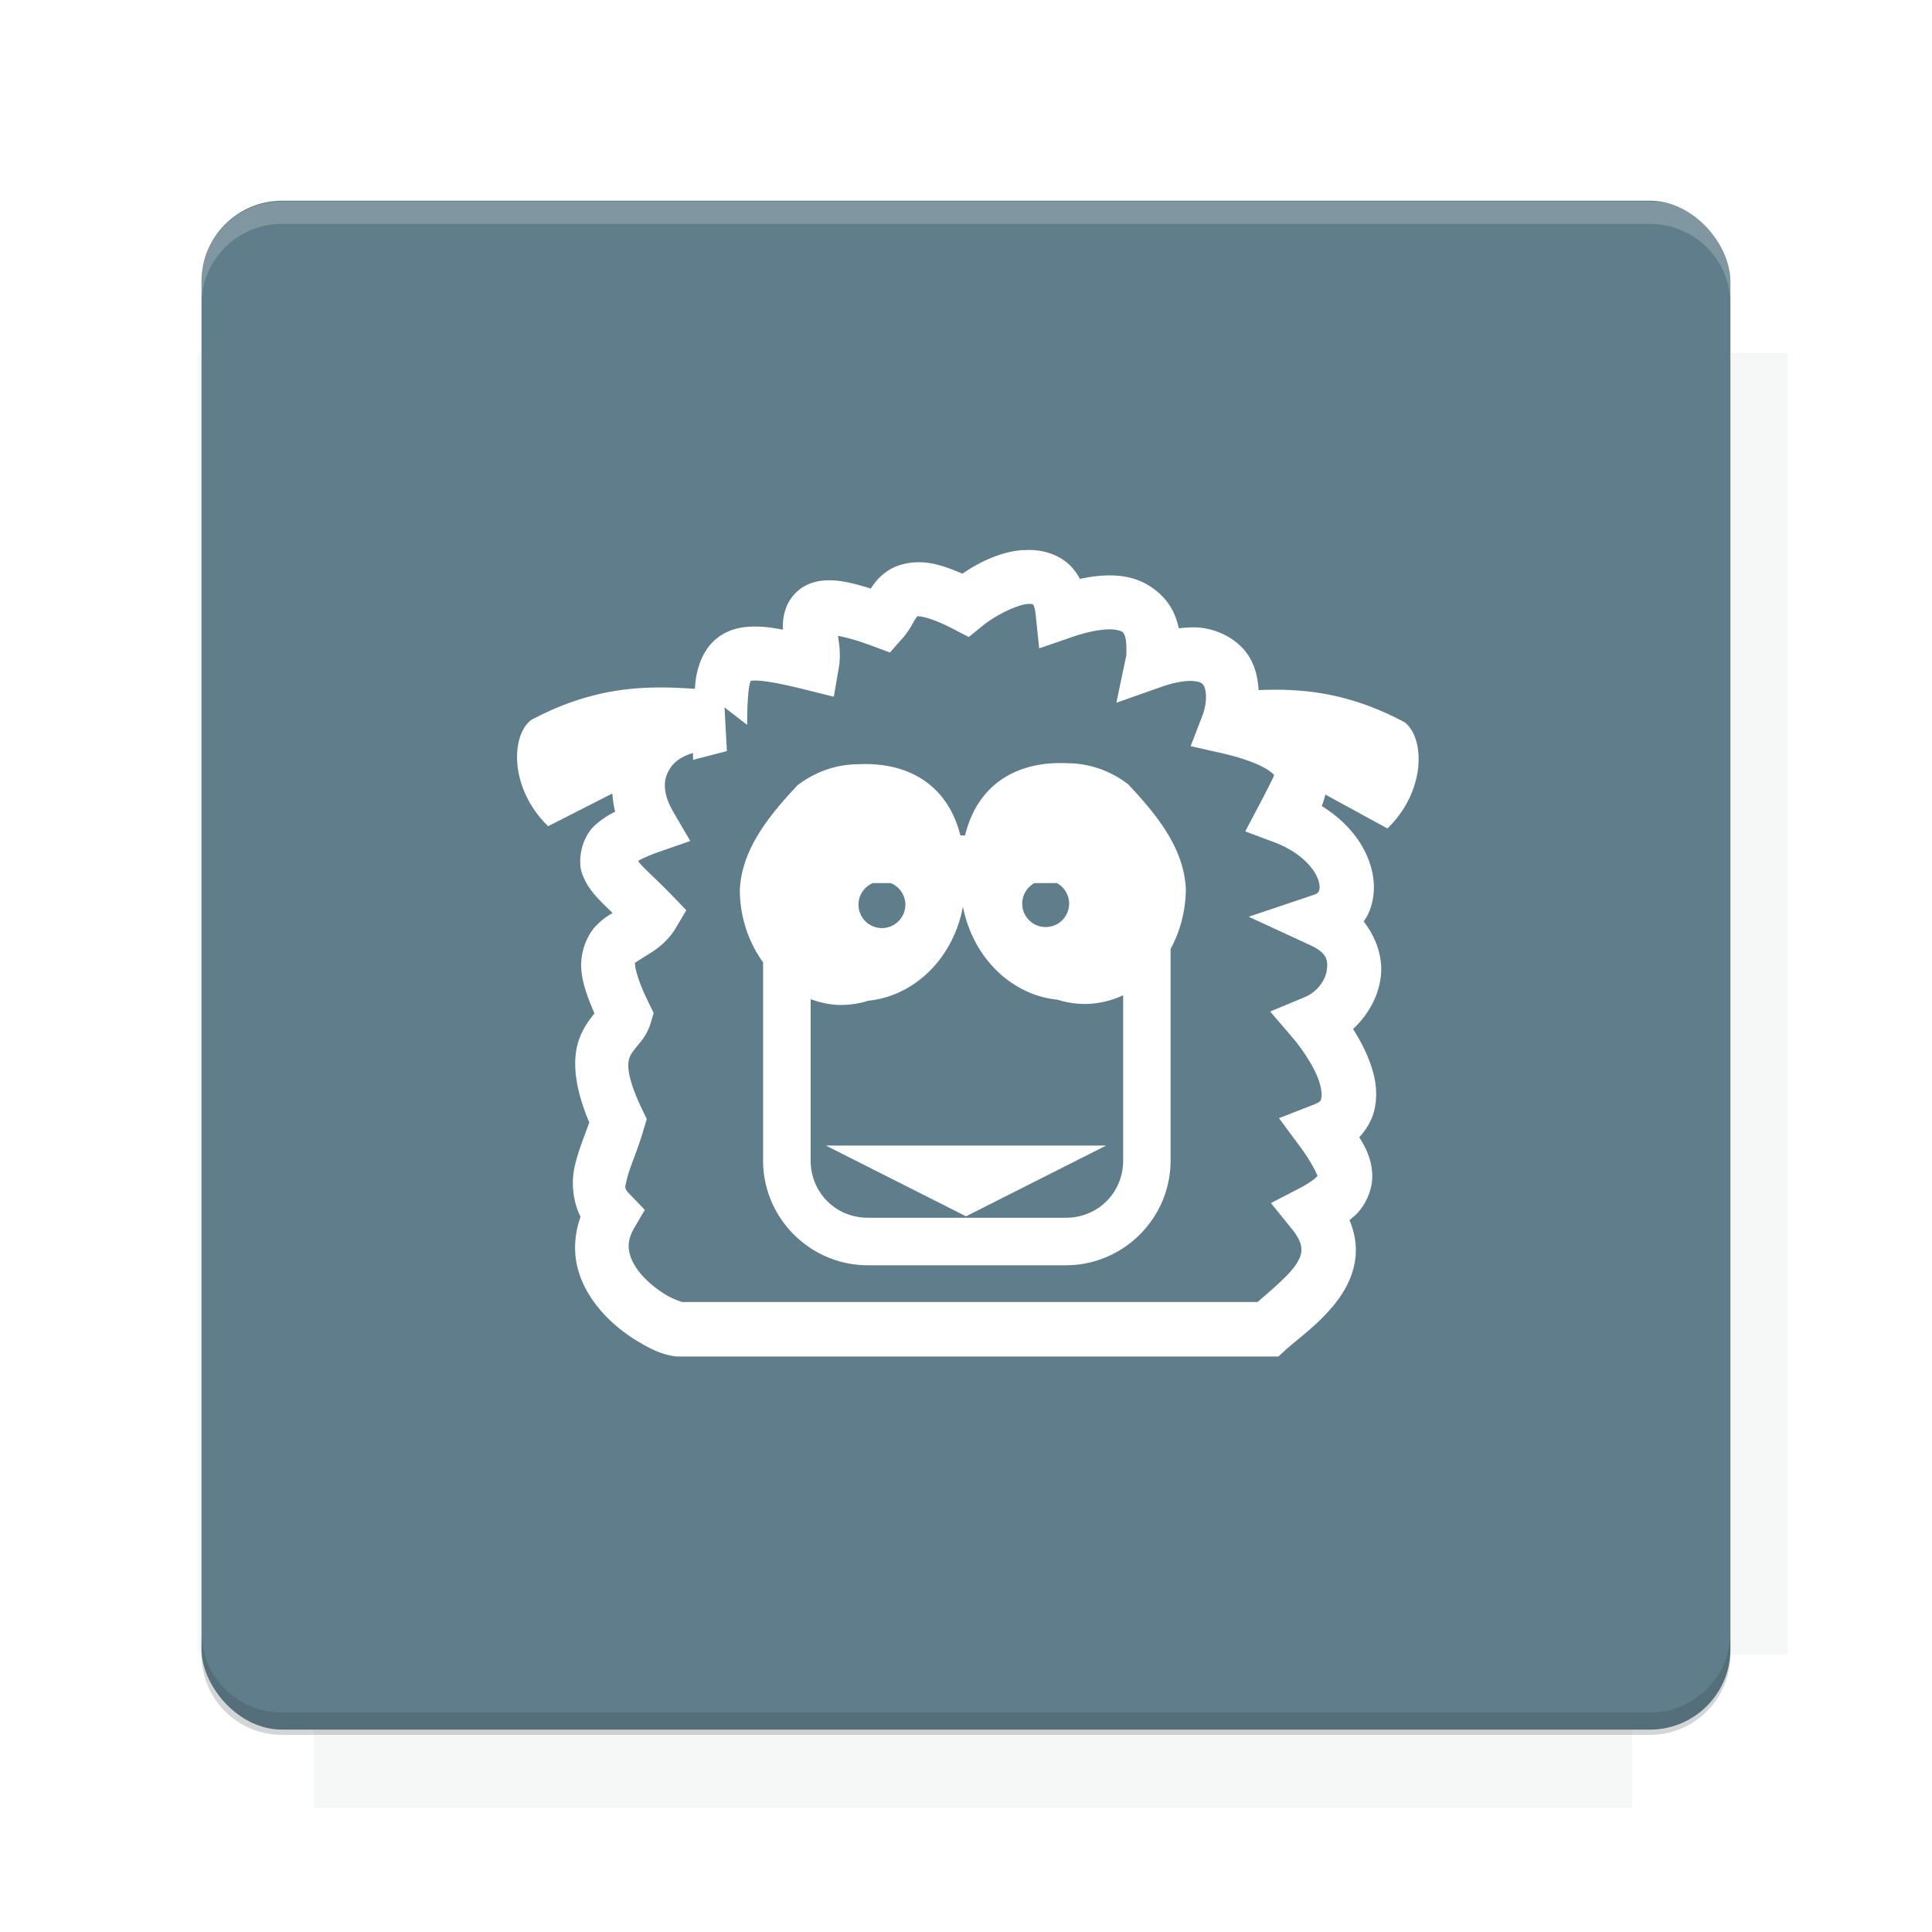 <?xml version="1.0" encoding="UTF-8"?>
<svg version="1.1" viewBox="0 0 26.95 26.95" xmlns="http://www.w3.org/2000/svg">
    <defs>
        <filter id="filter6206-7" color-interpolation-filters="sRGB">
            <feGaussianBlur stdDeviation="0.658"/>
        </filter>
    </defs>
    <g transform="translate(0 -1025.4)">
        <path transform="matrix(1.011 0 0 .998 -.088 2.579)" d="m4.418 1028.2v1.605h-1.605v18.192h1.605v2.14h18.192v-2.14h2.14v-18.192h-2.14v-1.605h-18.192z" fill="#263238" filter="url(#filter6206-7)" opacity=".2"/>
        <rect x="2.811" y="1028.2" width="21.327" height="21.327" rx="1.123" ry="1.123" fill="#607d8b"/>
        <g transform="translate(-20.925 990.46)">
            <path d="m0 0h48v48h-48z" fill="none"/>
            <g transform="matrix(.336 0 0 .336 1.434 68.477)">
                <path d="m0 0h48v48h-48z" fill="none"/>
            </g>
            <g transform="matrix(.372 0 0 .372 36.377 59.287)">
                <path d="m0 0h48v48h-48z" fill="none"/>
                <g transform="matrix(2.689 0 0 2.689 -77.724 -45.422)">
                    <path d="m0 0h48v48h-48z" fill="none"/>
                </g>
            </g>
        </g>
        <path transform="translate(0 1025.4)" d="m3.934 2.811c-0.622 0-1.123 0.501-1.123 1.123v0.312c0-0.622 0.501-1.123 1.123-1.123h19.082c0.622 0 1.123 0.501 1.123 1.123v-0.312c0-0.622-0.501-1.123-1.123-1.123h-19.082z" fill="#fff" opacity=".2"/>
        <rect x="120" y="512.36" width="40" height="40" fill="none"/>
        <rect x="120" y="592.36" width="40" height="40" fill="none"/>
        <rect x="120" y="632.36" width="40" height="40" fill="none"/>
        <rect x="120" y="552.36" width="40" height="40" fill="none"/>
        <rect x="120" y="672.36" width="40" height="40" fill="none"/>
        <rect x="200" y="512.36" width="40" height="40" fill="none"/>
        <rect x="200" y="592.36" width="40" height="40" fill="none"/>
        <rect x="200" y="632.36" width="40" height="40" fill="none"/>
        <rect x="200" y="552.36" width="40" height="40" fill="none"/>
        <rect x="200" y="672.36" width="40" height="40" fill="none"/>
        <rect x="280" y="512.36" width="40" height="40" fill="none"/>
        <rect x="280" y="592.36" width="40" height="40" fill="none"/>
        <rect x="280" y="632.36" width="40" height="40" fill="none"/>
        <rect x="280" y="552.36" width="40" height="40" fill="none"/>
        <rect x="280" y="672.36" width="40" height="40" fill="none"/>
        <rect x="160" y="512.36" width="40" height="40" fill="none"/>
        <rect x="160" y="592.36" width="40" height="40" fill="none"/>
        <rect x="160" y="632.36" width="40" height="40" fill="none"/>
        <rect x="160" y="552.36" width="40" height="40" fill="none"/>
        <rect x="160" y="672.36" width="40" height="40" fill="none"/>
        <rect x="240" y="512.36" width="40" height="40" fill="none"/>
        <rect x="240" y="592.36" width="40" height="40" fill="none"/>
        <rect x="240" y="632.36" width="40" height="40" fill="none"/>
        <rect x="240" y="552.36" width="40" height="40" fill="none"/>
        <rect x="240" y="672.36" width="40" height="40" fill="none"/>
        <rect x="120" y="712.36" width="40" height="40" fill="none"/>
        <rect x="200" y="712.36" width="40" height="40" fill="none"/>
        <rect x="280" y="712.36" width="40" height="40" fill="none"/>
        <rect x="160" y="712.36" width="40" height="40" fill="none"/>
        <rect x="240" y="712.36" width="40" height="40" fill="none"/>
        <rect x="320" y="552.36" width="40" height="40" fill="none"/>
        <rect x="320" y="592.36" width="40" height="40" fill="none"/>
        <rect x="320" y="672.36" width="40" height="40" fill="none"/>
        <rect x="320" y="512.36" width="40" height="40" fill="none"/>
        <rect x="320" y="632.36" width="40" height="40" fill="none"/>
        <rect x="320" y="712.36" width="40" height="40" fill="none"/>
        <rect x="150" y="542.36" width="180" height="180" fill="none"/>
        <g transform="matrix(.373 0 0 .373 4.438 1028.8)">
            <path d="m0 0h48v48h-48z" fill="none"/>
        </g>
        <g transform="matrix(.365 0 0 .365 4.815 1028.8)">
            <path d="m0 0h48v48h-48z" fill="none"/>
        </g>
        <g transform="matrix(.416 0 0 .416 79.055 989.88)">
            <g transform="matrix(.062 0 0 .062 -26.473 173.71)">
                <g transform="matrix(38.618 0 0 38.618 13804 -12696)">
                    <g transform="matrix(.714 0 0 .714 -375.49 176.57)">
                        <path transform="matrix(1.4 0 0 1.4 525.63 -247.17)" d="m490.56 95.75c-121.72 0.185-342.34 0.091-468.16 0.094-1.555 6.974-2.406 14.232-2.406 21.688v76.344c139.06 0.494 331.32 0.255 472.97 0.25v-76.594c0-7.487-0.839-14.78-2.406-21.781zm-307.19 197.94c-52.495-3e-3 -106.38 0.12-163.38 0.375v92.844c191.76-0.263 282.43-0.093 472.97-0.219v-92.25c-109.29-0.355-208.43-0.744-309.59-0.75z" opacity="0"/>
                    </g>
                </g>
            </g>
        </g>
        <path d="m23.015 1049.6c0.622 0 1.123-0.501 1.123-1.123v-0.312c0 0.622-0.501 1.123-1.123 1.123h-19.082c-0.622 0-1.123-0.501-1.123-1.123v0.312c0 0.622 0.501 1.123 1.123 1.123h19.082z" fill="#263238" opacity=".2"/>
    </g>
    <g transform="translate(5.051 -1023.5)">
        <g transform="matrix(.99 0 0 .99 -4.919 9.649)">
            <g transform="translate(-19.227 -1.699)">
                <g transform="matrix(.057 0 0 .057 28.623 1035.1)" fill="#fff">
                    <g transform="translate(-.448 28.161)">
                        <path transform="matrix(17.848 0 0 17.848 -167.97 -195.78)" d="m14.234 7.859c-0.312 0.027-0.591 0.161-0.836 0.328-0.165-0.072-0.319-0.127-0.459-0.148-0.201-0.03-0.406 0.003-0.559 0.098-0.127 0.079-0.198 0.175-0.25 0.256-0.214-0.067-0.401-0.114-0.566-0.115-0.118-9.525e-4 -0.24 0.018-0.357 0.084-0.117 0.066-0.208 0.184-0.248 0.291-0.046 0.123-0.051 0.222-0.045 0.309-0.086-0.015-0.173-0.031-0.252-0.037-0.215-0.018-0.434-0.004-0.627 0.129-0.193 0.133-0.284 0.351-0.322 0.551-0.011 0.056-0.014 0.117-0.02 0.176-0.65-0.043-1.362-0.049-2.264 0.43-0.286 0.212-0.307 0.95 0.232 1.473l0.889-0.453c0.007 0.084 0.017 0.167 0.039 0.252-0.11 0.055-0.205 0.118-0.289 0.197-0.166 0.156-0.241 0.468-0.166 0.668 0.075 0.199 0.194 0.314 0.316 0.438 0.033 0.033 0.07 0.067 0.104 0.1-0.069 0.04-0.147 0.09-0.232 0.18-0.131 0.137-0.221 0.378-0.201 0.611 0.015 0.18 0.084 0.376 0.182 0.6-0.055 0.068-0.14 0.173-0.201 0.326-0.114 0.285-0.087 0.673 0.129 1.184-0.065 0.185-0.148 0.375-0.201 0.604-0.048 0.204-0.036 0.469 0.08 0.703-0.08 0.223-0.095 0.451-0.053 0.654 0.056 0.272 0.199 0.496 0.359 0.674s0.344 0.314 0.516 0.414c0.172 0.1 0.313 0.168 0.496 0.191l0.023 0.002h8.324l0.105-0.096c0.204-0.183 0.538-0.411 0.77-0.762 0.116-0.176 0.205-0.399 0.197-0.648-0.004-0.128-0.034-0.256-0.088-0.383 0.041-0.035 0.084-0.067 0.119-0.107 0.118-0.134 0.198-0.322 0.197-0.5-8.8e-4 -0.215-0.08-0.383-0.18-0.541 0.108-0.117 0.183-0.253 0.213-0.393 0.057-0.272-0.01-0.512-0.094-0.717-0.06-0.148-0.134-0.276-0.205-0.389 0.205-0.192 0.347-0.44 0.383-0.715 0.035-0.264-0.057-0.544-0.236-0.775 0.024-0.036 0.049-0.072 0.066-0.111 0.095-0.212 0.095-0.449 0.029-0.664-0.097-0.32-0.332-0.61-0.676-0.824 0.021-0.047 0.035-0.104 0.051-0.158l0.859 0.469c0.539-0.522 0.521-1.261 0.234-1.473-0.788-0.419-1.433-0.467-2.018-0.443-0.013-0.197-0.059-0.39-0.197-0.553-0.145-0.171-0.366-0.282-0.605-0.311-0.097-0.011-0.199-0.003-0.303 0.008-0.02-0.082-0.045-0.168-0.09-0.254-0.105-0.2-0.327-0.392-0.613-0.453-0.196-0.042-0.416-0.031-0.666 0.023-0.048-0.085-0.104-0.163-0.18-0.225-0.185-0.151-0.417-0.189-0.615-0.172zm0.064 0.748c0.068-0.006 0.077 0.005 0.076 0.004-0.001-9.485e-4 0.026 0.015 0.039 0.141l0.049 0.469 0.447-0.154c0.337-0.117 0.54-0.119 0.629-0.1 0.089 0.019 0.086 0.031 0.105 0.068 0.039 0.074 0.025 0.287 0.025 0.287l-0.137 0.652 0.627-0.221c0.214-0.075 0.367-0.088 0.453-0.078s0.106 0.03 0.123 0.051c0.035 0.041 0.073 0.212-0.018 0.445l-0.156 0.404 0.424 0.096c0.35 0.079 0.557 0.173 0.652 0.238s0.078 0.071 0.078 0.074c7.56e-4 0.006-0.079 0.169-0.199 0.396l-0.199 0.377 0.4 0.15c0.386 0.144 0.57 0.384 0.615 0.533 0.023 0.075 0.015 0.12 0.006 0.141-0.009 0.02-0.014 0.035-0.078 0.057l-0.895 0.301 0.855 0.395c0.228 0.106 0.245 0.206 0.227 0.344s-0.132 0.303-0.307 0.375l-0.477 0.199 0.336 0.393s0.217 0.261 0.32 0.516c0.052 0.127 0.062 0.239 0.053 0.281-0.009 0.042 0.005 0.056-0.131 0.109l-0.457 0.178 0.293 0.395c0.18 0.243 0.24 0.403 0.242 0.404-0.002 0.002-2.33e-4 -5.15e-4 -0.006 0.006-0.024 0.028-0.099 0.089-0.234 0.16l-0.406 0.211 0.289 0.357c0.111 0.137 0.131 0.221 0.133 0.281 0.002 0.061-0.016 0.123-0.074 0.211-0.099 0.151-0.317 0.333-0.533 0.521h-7.975c0.012 5.6e-4 -0.097-0.028-0.207-0.092-0.113-0.066-0.239-0.163-0.336-0.27-0.097-0.107-0.16-0.22-0.182-0.322-0.021-0.102-0.016-0.2 0.07-0.348l0.143-0.244-0.197-0.205c-0.095-0.098-0.081-0.092-0.047-0.236 0.034-0.145 0.144-0.381 0.23-0.68l0.041-0.137-0.062-0.129c-0.238-0.497-0.202-0.658-0.172-0.734 0.015-0.038 0.042-0.074 0.094-0.139s0.142-0.157 0.193-0.324l0.043-0.143-0.066-0.135c-0.139-0.279-0.185-0.455-0.191-0.527-0.006-0.072-0.012-0.022-0.006-0.029 0.007-0.007 0.073-0.05 0.186-0.119 0.112-0.069 0.271-0.178 0.383-0.367l0.146-0.246-0.199-0.207c-0.152-0.157-0.293-0.286-0.395-0.389-0.051-0.052-0.05-0.056-0.074-0.088 0.065-0.035 0.154-0.077 0.291-0.125l0.432-0.15-0.23-0.393c-0.179-0.306-0.137-0.497-0.031-0.639 0.062-0.083 0.166-0.15 0.299-0.186v0.094l0.469-0.121-0.033-0.605 0.314 0.242c9.5e-5 -0.251 0.01-0.435 0.029-0.537 0.02-0.102 0.031-0.089 0.012-0.076-0.019 0.013 0.008-0.009 0.141 0.002 0.132 0.011 0.343 0.052 0.625 0.123l0.393 0.098 0.068-0.396c0.033-0.19 0.004-0.337-0.01-0.447 0.103 0.019 0.249 0.055 0.479 0.141l0.24 0.09 0.17-0.193c0.096-0.108 0.139-0.201 0.172-0.256 0.033-0.054 0.049-0.063 0.039-0.057-0.009 0.006-0.024-0.003 0.051 0.008 0.075 0.011 0.223 0.056 0.443 0.17l0.217 0.113 0.189-0.154c0.2-0.161 0.486-0.291 0.621-0.303zm0.555 2.205c-0.659-0.033-1.235 0.256-1.418 1h-0.064c-0.187-0.734-0.759-1.019-1.414-0.986-0.301 1.28e-4 -0.594 0.102-0.842 0.291-0.405 0.431-0.769 0.886-0.799 1.443-6.2e-5 0.385 0.123 0.734 0.322 1.01v2.744c0 0.799 0.652 1.451 1.451 1.451h2.742c0.799 0 1.451-0.652 1.451-1.451v-2.93c0.132-0.244 0.211-0.53 0.211-0.838-0.029-0.557-0.394-1.012-0.799-1.443-0.247-0.189-0.541-0.291-0.842-0.291zm-2.695 1.66h0.248a0.325 0.325 0 0 1 0.203 0.299 0.325 0.325 0 0 1-0.324 0.324 0.325 0.325 0 0 1-0.326-0.324 0.325 0.325 0 0 1 0.199-0.299zm2.238 0h0.311a0.325 0.325 0 0 1 0.17 0.285 0.325 0.325 0 0 1-0.326 0.324 0.325 0.325 0 0 1-0.324-0.324 0.325 0.325 0 0 1 0.17-0.285zm-0.99 0.326c0.133 0.687 0.653 1.221 1.309 1.289h0.002c0.122 0.039 0.248 0.058 0.375 0.059 0.189-1.2e-4 0.369-0.044 0.533-0.121v2.289c0 0.445-0.348 0.793-0.793 0.793h-2.742c-0.445 0-0.793-0.348-0.793-0.793v-2.234c0.134 0.048 0.274 0.08 0.422 0.08 0.127-1.36e-4 0.253-0.02 0.375-0.059h0.002c0.659-0.068 1.182-0.609 1.31-1.303zm-1.898 3.309 1.941 0.98 1.941-0.98h-3.883z" color="#000000" color-rendering="auto" dominant-baseline="auto" fill="#fff" image-rendering="auto" shape-rendering="auto" solid-color="#000000" style="font-feature-settings:normal;font-variant-alternates:normal;font-variant-caps:normal;font-variant-ligatures:normal;font-variant-numeric:normal;font-variant-position:normal;isolation:auto;mix-blend-mode:normal;shape-padding:0;text-decoration-color:#000000;text-decoration-line:none;text-decoration-style:solid;text-indent:0;text-orientation:mixed;text-transform:none;white-space:normal"/>
                    </g>
                </g>
            </g>
        </g>
    </g>
    <g display="none" fill="none">
        <rect transform="rotate(90)" x="7.334" y="-19.616" width="12.282" height="12.282" display="inline" stroke="#000" stroke-width=".066"/>
        <rect x="6.773" y="8.112" width="13.405" height="10.726" stroke="#5261ff" stroke-linecap="round" stroke-linejoin="round" stroke-width=".065"/>
        <rect transform="rotate(90)" x="6.773" y="-18.838" width="13.405" height="10.726" display="inline" stroke="#0f0" stroke-linecap="round" stroke-linejoin="round" stroke-width=".065"/>
    </g>
</svg>
